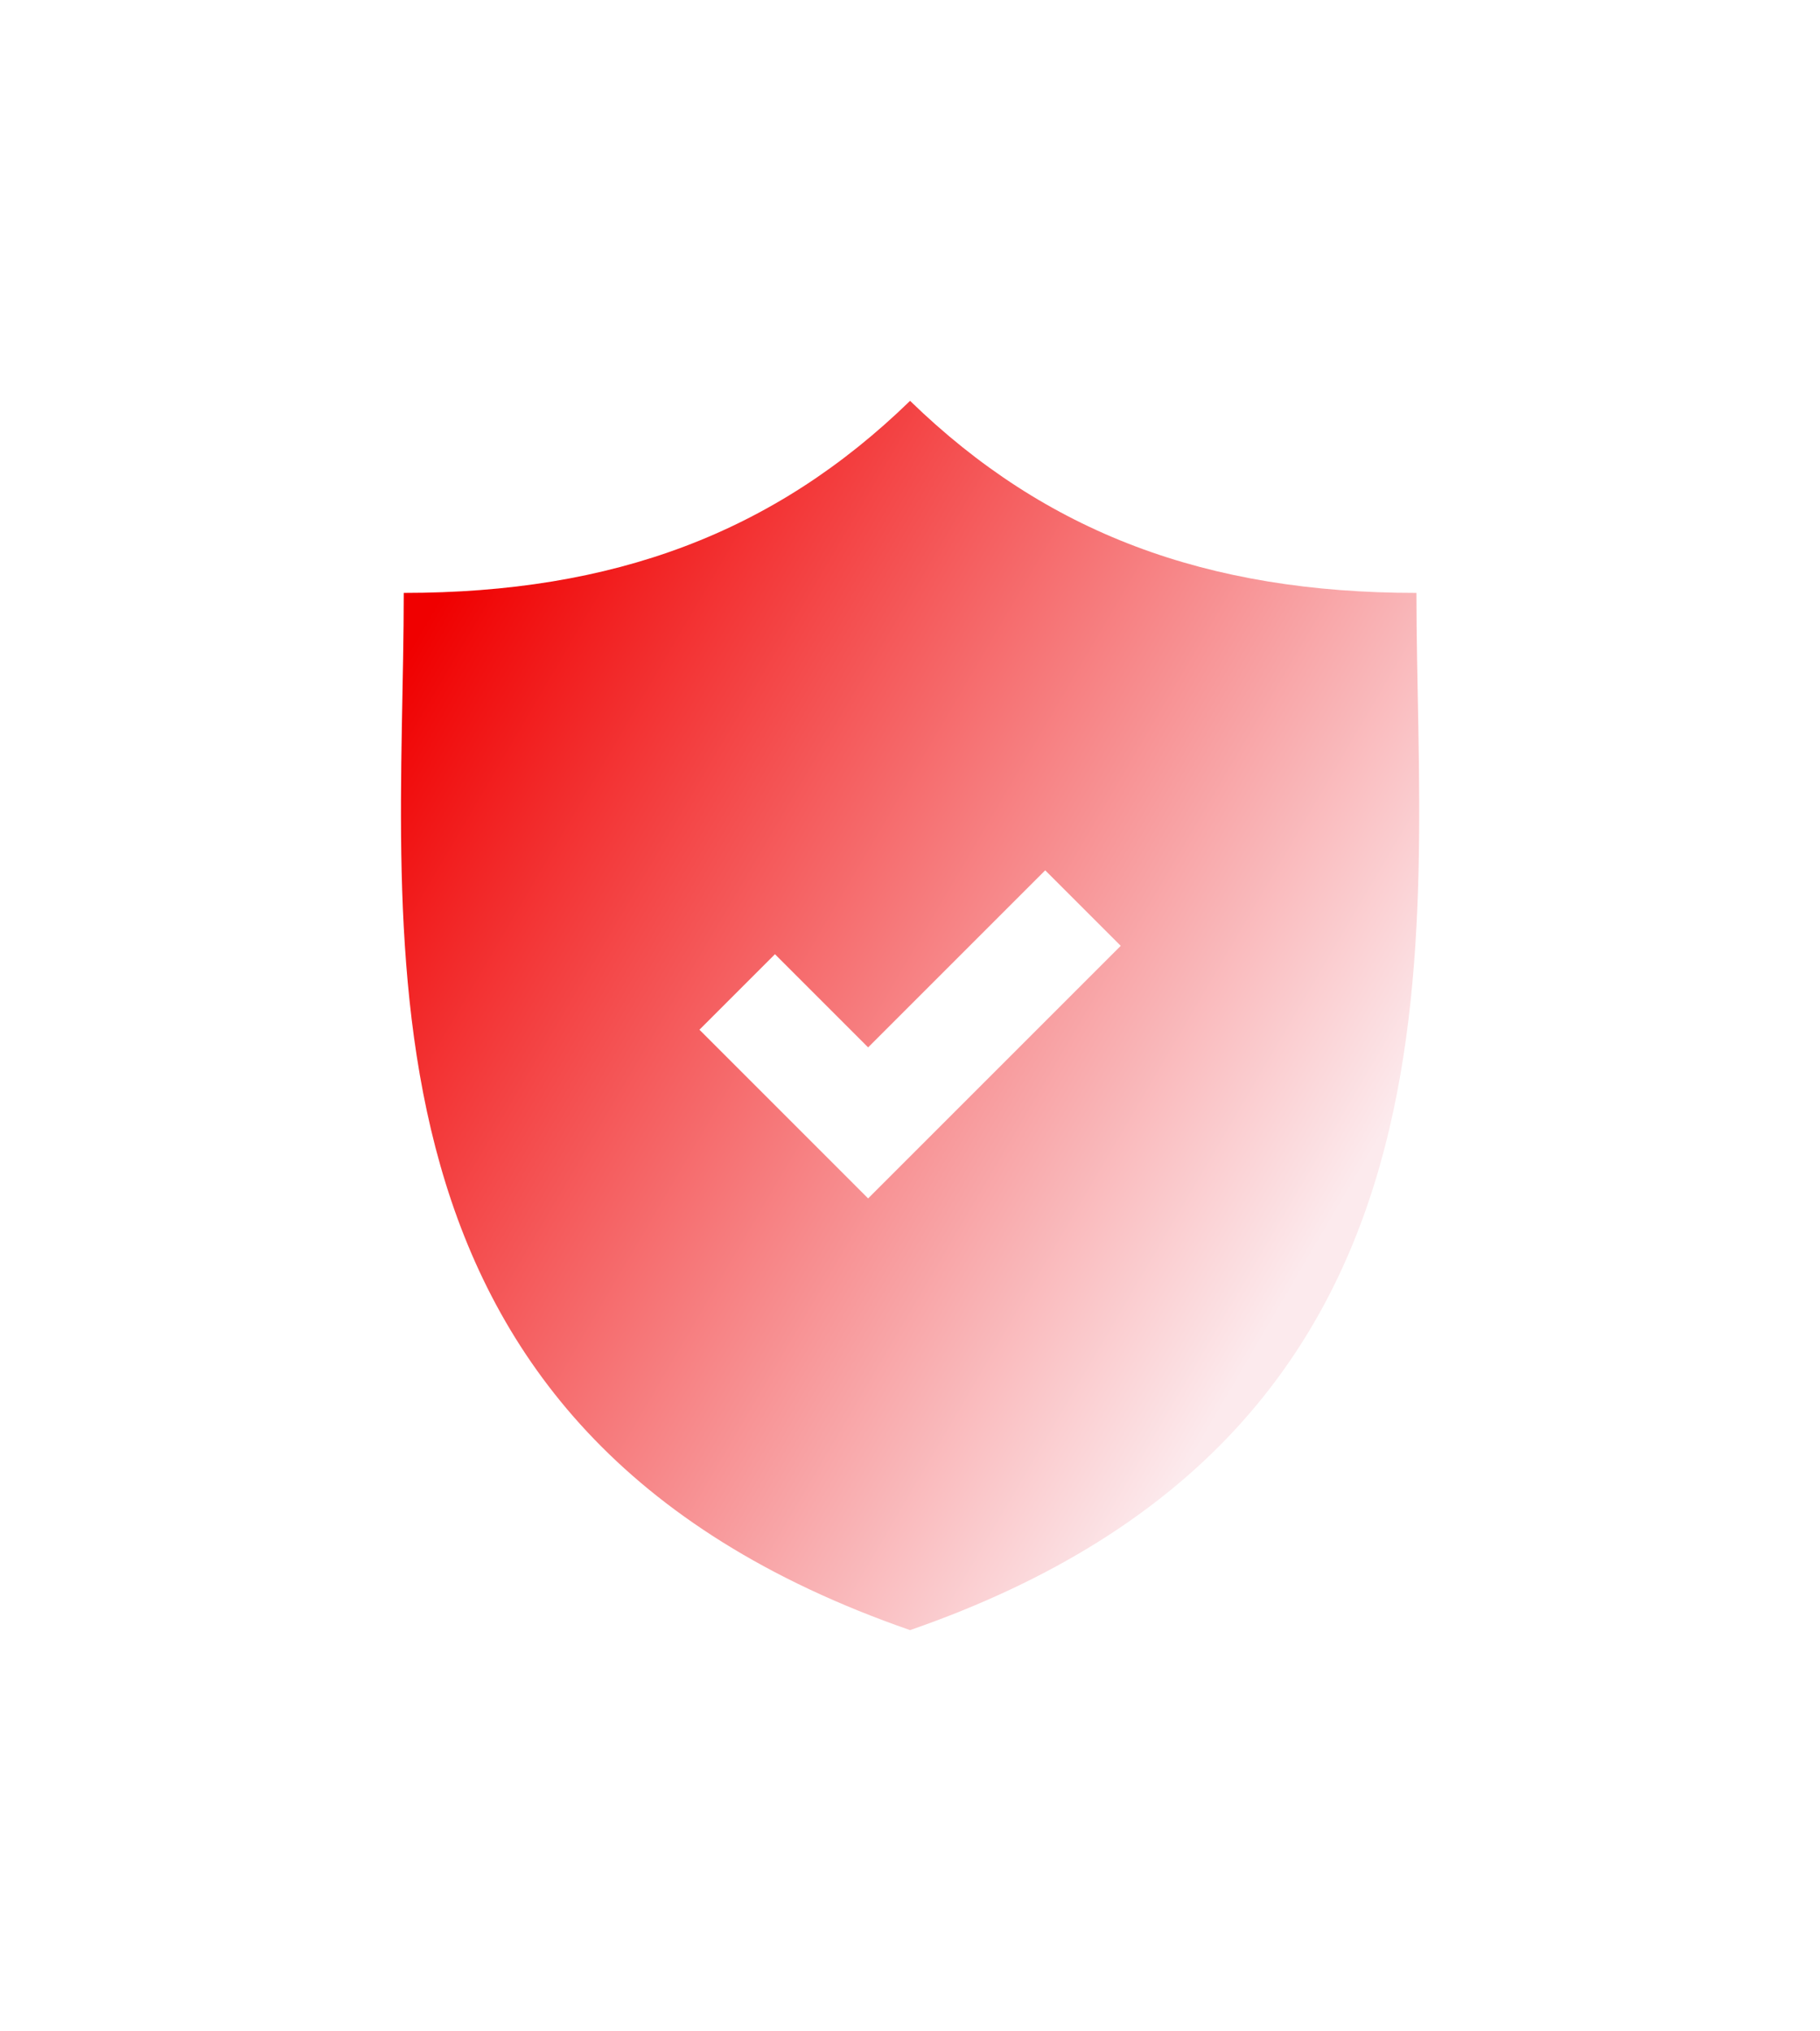 <svg xmlns="http://www.w3.org/2000/svg" xmlns:xlink="http://www.w3.org/1999/xlink" width="68.102" height="76" viewBox="0 0 68.102 76">
  <defs>
    <linearGradient id="linear-gradient" x1="0.054" y1="0.226" x2="0.837" y2="0.709" gradientUnits="objectBoundingBox">
      <stop offset="0" stop-color="#f00000"/>
      <stop offset="1" stop-color="#fceaed"/>
    </linearGradient>
    <filter id="security-on" x="0" y="0" width="68.102" height="76" filterUnits="userSpaceOnUse">
      <feOffset dy="5" input="SourceAlpha"/>
      <feGaussianBlur stdDeviation="5" result="blur"/>
      <feFlood flood-color="#fa0000" flood-opacity="0.2"/>
      <feComposite operator="in" in2="blur"/>
      <feComposite in="SourceGraphic"/>
    </filter>
  </defs>
  <g transform="matrix(1, 0, 0, 1, 0, 0)" filter="url(#security-on)">
    <path id="security-on-2" data-name="security-on" d="M67.871,7.187C60.022,7.187,54.008,4.944,48.924,0c-5.084,4.944-11.1,7.187-18.946,7.187,0,12.876-2.664,31.322,18.946,38.813C70.535,38.509,67.871,20.064,67.871,7.187ZM47.354,29.846l-6.312-6.313,2.826-2.826,3.486,3.487,6.626-6.626,2.826,2.826Z" transform="translate(-14.87 10)" fill="url(#linear-gradient)"/>
  </g>
</svg>
